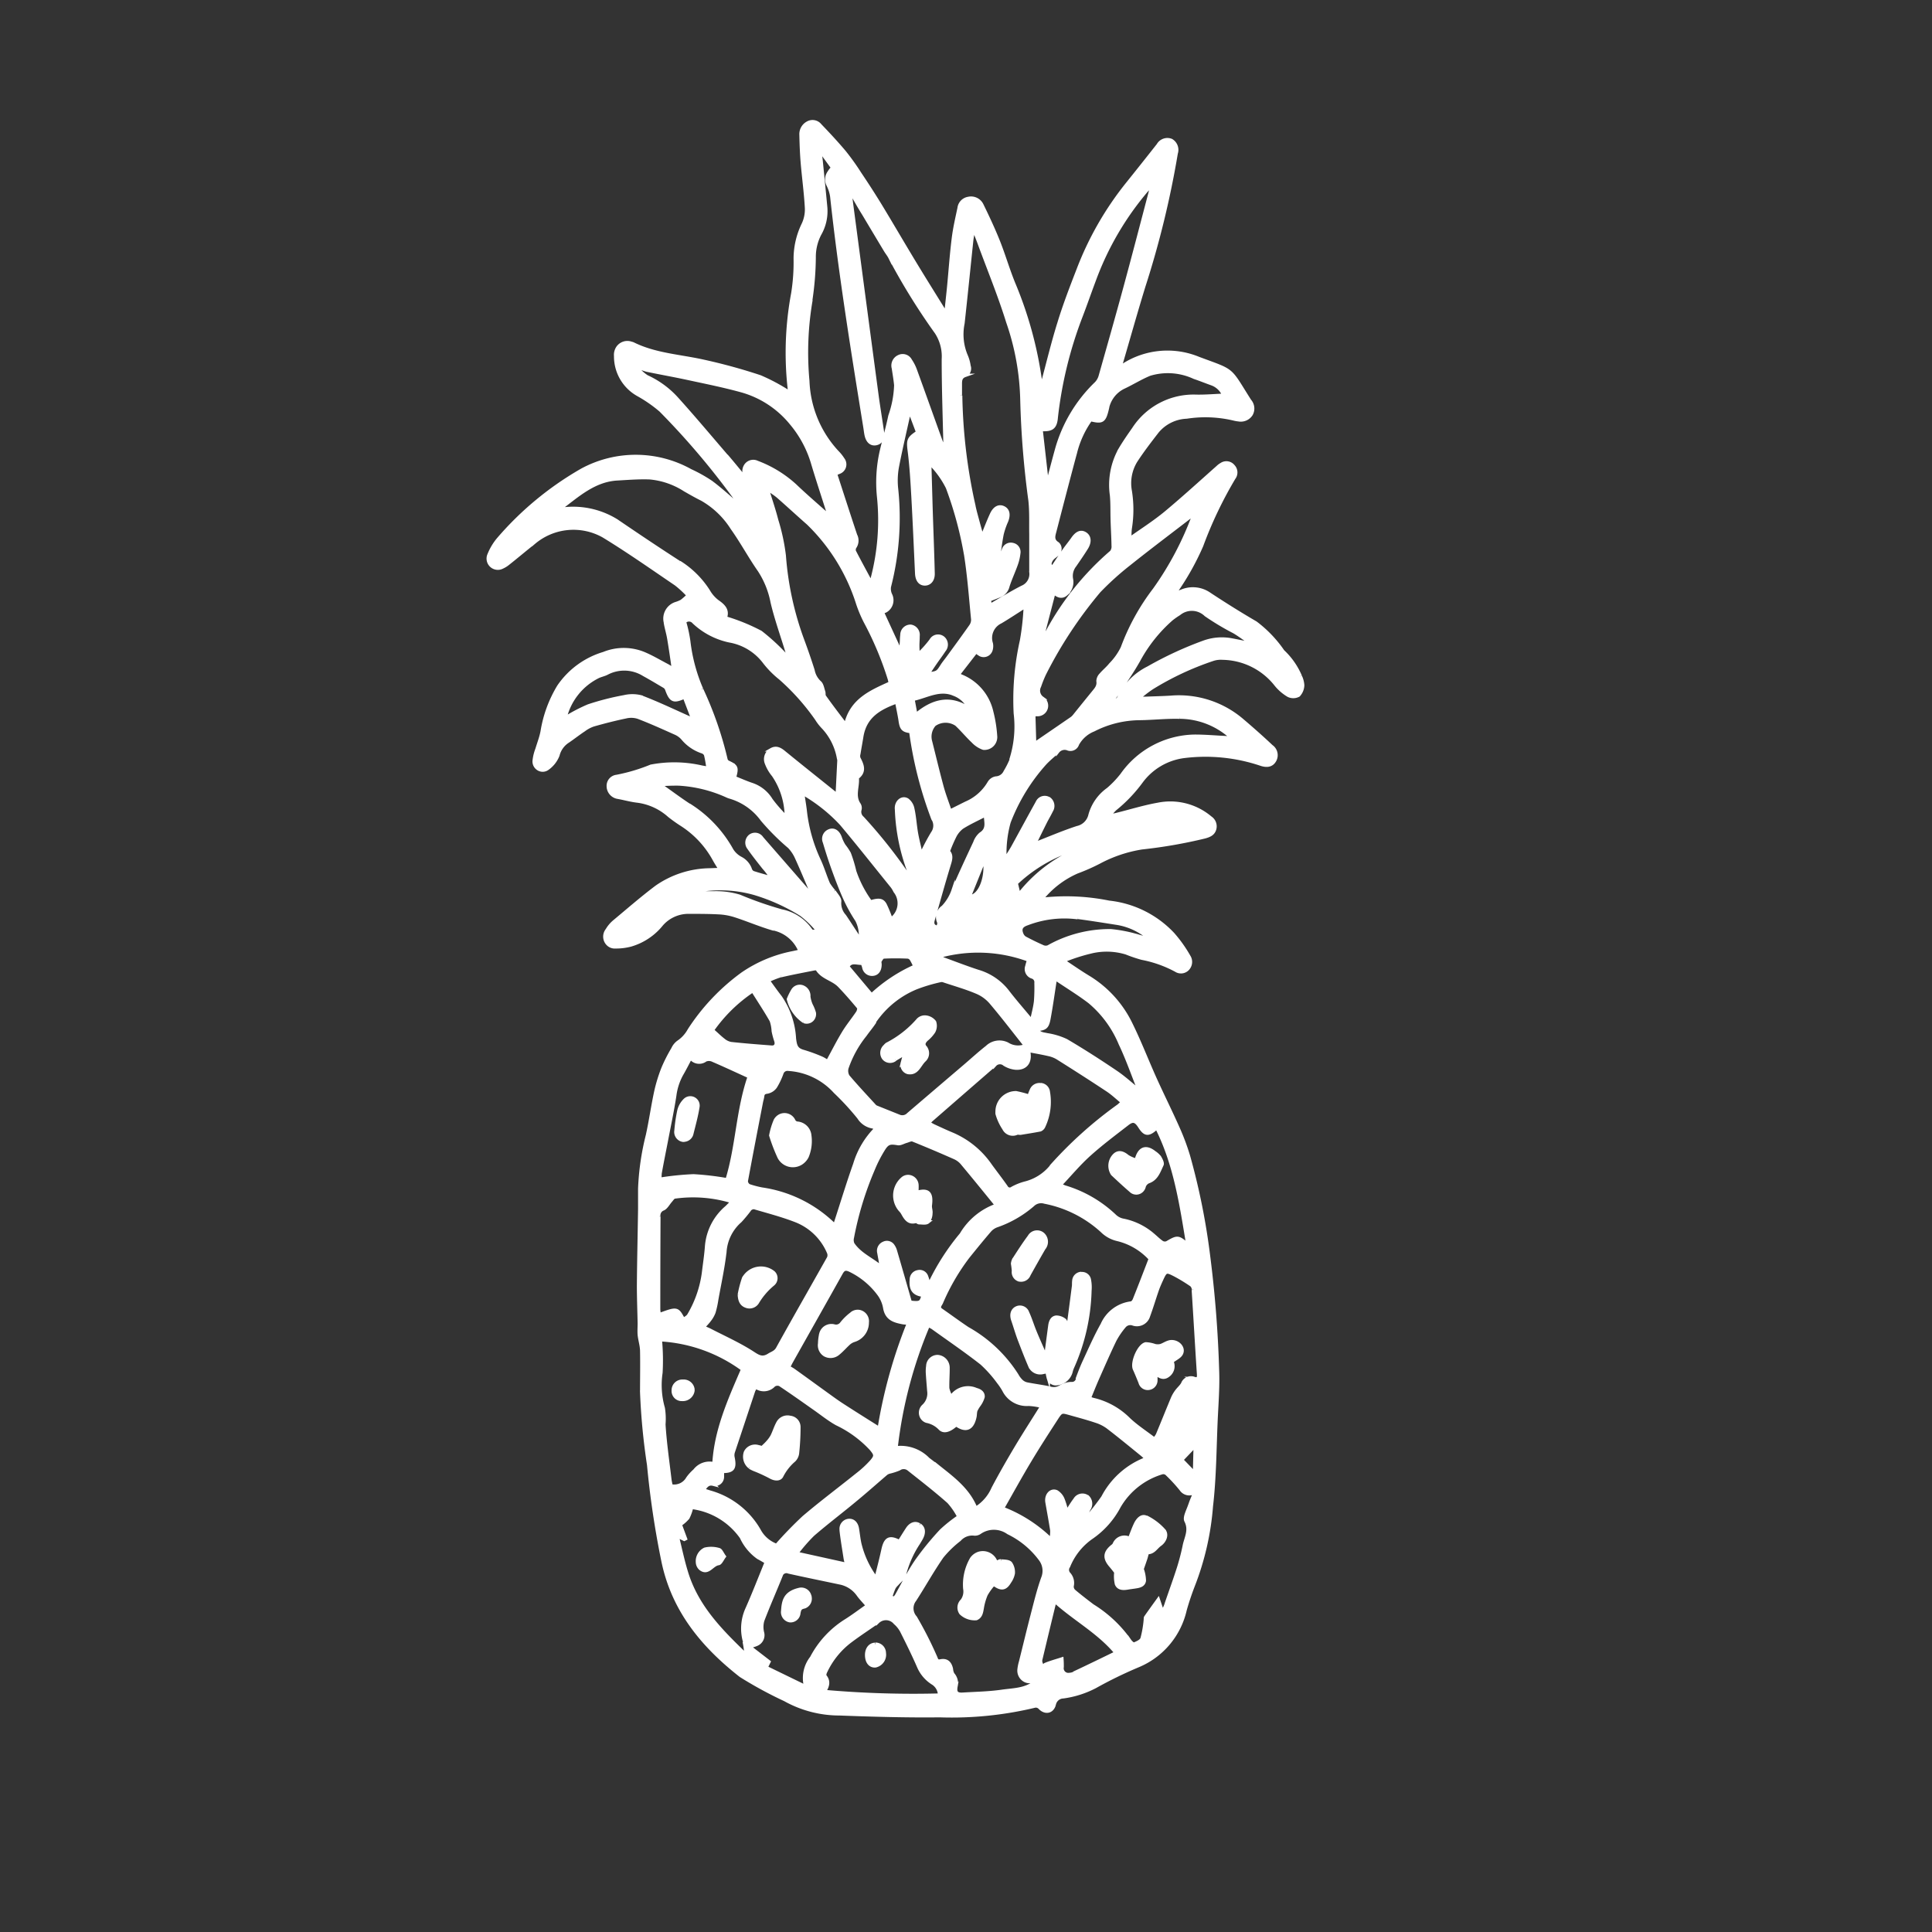 <svg id="Layer_1" data-name="Layer 1" xmlns="http://www.w3.org/2000/svg" viewBox="0 0 568.04 568.04"><rect x="0" y="0" width="568.04" height="568.04" fill="#333333" stroke="none"/><defs><style>.cls-1{fill:#fff;stroke:#fff;stroke-miterlimit:10;}</style></defs><g id="Group_33" data-name="Group 33"><g id="Group_32" data-name="Group 32"><path id="Path_77" data-name="Path 77" class="cls-1" d="M382.29,198.79a21.62,21.62,0,0,0-5.11-7.29,35.59,35.59,0,0,0-8-8.36c-4.58-2.66-9.08-5.49-13.52-8.41a8.54,8.54,0,0,0-8.22-.92c-.54.21-1.09.39-2.06.72.57-.88.84-1.34,1.15-1.77a77.29,77.29,0,0,0,6.76-12.34,119.75,119.75,0,0,1,9.49-19.89,2.67,2.67,0,0,0-.19-3.46,2.58,2.58,0,0,0-3.43-.54,5.66,5.66,0,0,0-1.15.86c-5,4.44-10,9-15.16,13.31-3.25,2.7-6.84,5-10.68,7.7,0-1,0-2.05.13-3.06a34.65,34.65,0,0,0,0-11,12.49,12.49,0,0,1,1.63-8.8c1.95-3,4.16-5.87,6.37-8.72a11.82,11.82,0,0,1,8.6-4.21,36.07,36.07,0,0,1,14,.59,8.54,8.54,0,0,0,1.23.21,3.61,3.61,0,0,0,3.72-1.59,3.46,3.46,0,0,0-.43-4c-6.22-9.81-4.38-8.47-15-12.42a24,24,0,0,0-22.18,2,3.55,3.55,0,0,1-.78.25c.12-.52.18-.84.27-1.15,2.18-7.46,4.28-14.94,6.56-22.36a275.57,275.57,0,0,0,9.52-39.08,3.2,3.2,0,0,0-1.44-3.77,3.09,3.09,0,0,0-3.83,1.35q-4.53,5.76-9.13,11.49A93.69,93.69,0,0,0,317,79.32c-2,5.16-4,10.34-5.61,15.62-1.77,5.64-3.15,11.4-4.69,17.11-.2.75-.33,1.51-.52,2.27a114.51,114.51,0,0,0-7.94-30.44c-1.75-4.16-3-8.56-4.66-12.76-1.47-3.69-3.16-7.29-4.9-10.86a3.53,3.53,0,0,0-4-1.9A3.23,3.23,0,0,0,282,61.18c-.62,2.92-1.3,5.84-1.67,8.8-.6,4.75-.92,9.53-1.38,14.29-.24,2.45-.52,4.9-.8,7.55-.35-.29-.5-.36-.57-.48-2.93-4.73-5.89-9.45-8.77-14.21-3.39-5.6-6.67-11.25-10.06-16.83-1.93-3.15-3.93-6.24-6-9.32a70.89,70.89,0,0,0-4.47-6.25c-2.29-2.72-4.71-5.32-7.16-7.87a2.84,2.84,0,0,0-3.6-.72,3.71,3.71,0,0,0-2,3.49c.06,2.71.16,5.43.38,8.13.38,4.48,1,9,1.24,13.44a10.25,10.25,0,0,1-1,4.82,23.23,23.23,0,0,0-2.32,10,57.34,57.34,0,0,1-.71,10.22,95,95,0,0,0-1,28.26,4.7,4.7,0,0,1,0,.92,56.68,56.68,0,0,0-8.62-4.62,164.48,164.48,0,0,0-16.61-4.56c-7-1.57-14.21-1.89-20.78-5.15a2.32,2.32,0,0,0-.45-.13,3.41,3.41,0,0,0-4.42,2.08,3.68,3.68,0,0,0-.21,1.64A12.85,12.85,0,0,0,187.57,116a40.21,40.21,0,0,1,6.71,4.66,223.69,223.69,0,0,1,23.47,28,2.61,2.61,0,0,1,.27.67,7.67,7.67,0,0,1-1.31-1.17c-2.52-2.16-5-4.42-7.62-6.37a43.28,43.28,0,0,0-6.05-3.39,33.15,33.15,0,0,0-31.95-.17,93.72,93.72,0,0,0-24.66,20.41,17.15,17.15,0,0,0-2.62,4.42,2.82,2.82,0,0,0,3.91,3.65,7.48,7.48,0,0,0,1.62-1c2.54-2,5-4.1,7.58-6.13a18,18,0,0,1,20.51-2c7.28,4.44,14.28,9.37,21.34,14.16a31.31,31.31,0,0,1,3.59,3.32,20.48,20.48,0,0,1-1.92,1.7,8.64,8.64,0,0,1-1.6.68,4.63,4.63,0,0,0-3.18,5.6.75.75,0,0,0,0,.16c.27,1.55.75,3.06,1,4.6.49,2.89.9,5.79,1.36,9-.82-.5-1.34-.85-1.87-1.13-2.28-1.19-4.49-2.52-6.86-3.51a15.6,15.6,0,0,0-11.78,0,24.46,24.46,0,0,0-13.24,9.68,36.8,36.8,0,0,0-4.85,13.2c-.34,1.79-1,3.48-1.54,5.26a13.42,13.42,0,0,0-.82,3.43,2.55,2.55,0,0,0,2.4,2.69,2.46,2.46,0,0,0,1.37-.37,8.57,8.57,0,0,0,3.2-4,6.87,6.87,0,0,1,3-4.14c1.58-1.08,3.09-2.27,4.69-3.33a10,10,0,0,1,2.79-1.47c3.13-.89,6.29-1.7,9.47-2.36a6.77,6.77,0,0,1,3.68.13c3.72,1.42,7.34,3.07,11,4.7a6.12,6.12,0,0,1,2,1.45,12.67,12.67,0,0,0,5.8,4,1.67,1.67,0,0,1,1,.86c.32,1.22.49,2.5.71,3.72a2.53,2.53,0,0,1-.54.17l-1.23-.21a36.21,36.21,0,0,0-15-.28,53.17,53.17,0,0,1-10.07,3,2.77,2.77,0,0,0-2.47,3s0,.08,0,.12a3.34,3.34,0,0,0,2.86,3c1.93.35,3.83.9,5.76,1.11a17.35,17.35,0,0,1,9.29,4.3,44.6,44.6,0,0,0,3.75,2.66,28.35,28.35,0,0,1,9.46,10.17c.52.95,1.11,1.87,1.81,3l-3,.12a28,28,0,0,0-15.71,5c-4.32,3.24-8.45,6.85-12.62,10.32a9.58,9.58,0,0,0-1.94,2.35,3.1,3.1,0,0,0,.37,4.26,2.83,2.83,0,0,0,2.1.68,16.65,16.65,0,0,0,4.49-.56,18.1,18.1,0,0,0,9-6,10.45,10.45,0,0,1,8.13-3.63c2.87,0,5.75,0,8.62.15a18.7,18.7,0,0,1,4.74.82c3.67,1.18,7.24,2.71,10.93,3.82a10.85,10.85,0,0,1,8.34,6.65.13.13,0,0,1-.07.06c-.77.17-1.54.35-2.31.5a39.38,39.38,0,0,0-14.51,6.11,62.09,62.09,0,0,0-15.7,16.56,10,10,0,0,1-3.18,3.51,5,5,0,0,0-1.62,2,45.82,45.82,0,0,0-2.87,5.63,45,45,0,0,0-2.14,6.92c-.92,4.25-1.52,8.57-2.45,12.81a76.36,76.36,0,0,0-2.29,15.77c0,2,0,4,0,6-.11,7.5-.29,15-.35,22.5,0,3.7.15,7.39.22,11.08,0,1.15-.09,2.27,0,3.39.16,1.55.67,3.08.71,4.63.08,4.07,0,8.15,0,12.24a191,191,0,0,0,2.05,21.38,262,262,0,0,0,4.26,28.47c3.06,14.51,11.87,24.89,22.79,33.45a118.15,118.15,0,0,0,13,7.07,32.91,32.91,0,0,0,16.08,4.18c9.82.37,19.64.65,29.45.54a104.6,104.6,0,0,0,28-2.84,1.66,1.66,0,0,1,1.39.46c1.55,1.68,3.65,1.35,4.26-.89a2.77,2.77,0,0,1,2.65-2.28,28.5,28.5,0,0,0,9.41-3,126.08,126.08,0,0,1,12.81-6.23,23.32,23.32,0,0,0,13.59-16.28c.68-2.41,1.47-4.77,2.37-7.1a81.4,81.4,0,0,0,5.36-23.42c1-8.56,1-17.25,1.4-25.89.23-4.72.59-9.46.4-14.16a344.77,344.77,0,0,0-2.77-34.58,198.38,198.38,0,0,0-5.76-28.31,66.86,66.86,0,0,0-3.05-8.18c-2.16-4.88-4.54-9.62-6.73-14.47-2.41-5.34-4.51-10.83-7.09-16.07a32.65,32.65,0,0,0-12.57-13.89c-2.37-1.44-4.63-3-7.34-4.81a53.06,53.06,0,0,1,7.83-2.56,19.64,19.64,0,0,1,10.67.23,42.2,42.2,0,0,0,4.6,1.56,34.66,34.66,0,0,1,10,3.55,2.71,2.71,0,0,0,3.81-.88,2.94,2.94,0,0,0,0-3.15,39.13,39.13,0,0,0-4.71-6.62,30.15,30.15,0,0,0-18.78-9.33,63.4,63.4,0,0,0-18.39-1,13.29,13.29,0,0,1-1.41.05,27.48,27.48,0,0,1,10.44-8,57,57,0,0,0,6.51-2.88,39.92,39.92,0,0,1,12.51-4.2A142.74,142.74,0,0,0,354.37,246c1.3-.39,2.4-.86,2.77-2.31a3,3,0,0,0-1.27-3.24,18.22,18.22,0,0,0-15.45-3.94c-4.12.73-8.15,2-12.23,3l-1.55.35-.2-.38a11.07,11.07,0,0,1,1.42-1.63,43.08,43.08,0,0,0,7.65-8,18.57,18.57,0,0,1,12.41-7.43,51.09,51.09,0,0,1,22.73,2.23c1.94.67,3.28.33,4.07-1a3.14,3.14,0,0,0-.91-4.2c-2.77-2.61-5.62-5.13-8.52-7.6a28.59,28.59,0,0,0-21.12-6.82c-2.46.15-4.92.2-7.37.3-.5,0-1,0-1.5,0l-.16-.38a36.59,36.59,0,0,1,3.59-2.74,85.78,85.78,0,0,1,17.9-8.37,7.29,7.29,0,0,1,2.78-.34,20.39,20.39,0,0,1,15.51,7.5,13.62,13.62,0,0,0,3.89,3.45,3.3,3.3,0,0,0,3-.06,4.5,4.5,0,0,0,1.19-2.92,7,7,0,0,0-.7-2.63M310.52,123a119.65,119.65,0,0,1,7.35-30.15c1.32-3.44,2.52-6.93,3.82-10.38a86.77,86.77,0,0,1,15.5-26.57q.36-.44.75-.84c.06-.06.18-.07.52-.19a17.44,17.44,0,0,1-.27,1.74c-2.46,9.34-4.89,18.7-7.42,28-2.35,8.64-4.8,17.26-7.24,25.88a5.08,5.08,0,0,1-1.22,2.2,43,43,0,0,0-11.69,19.66c-.83,3-1.62,6.06-2.43,9.1h-.39c-.57-5-1.14-10.08-1.72-15.18,3.14.21,4.16-.55,4.45-3.3m-.59,51.32c1.06.93,2.28,1.44,3.48.4a4.56,4.56,0,0,0,1.6-4.39,5,5,0,0,1,1-4.08c1.16-1.69,2.33-3.37,3.41-5.11s.94-3.35-.33-4.17-2.49-.29-3.67,1.4c-.86,1.24-1.83,2.39-2.69,3.63-1.1,1.57-2.14,3.2-3.37,5-.22-.35-.71-.77-.69-1.17a2.84,2.84,0,0,1,.71-1.56c.48-.56,1.2-.9,1.64-1.48a2,2,0,0,0,.06-2.8l-.15-.14c-1.63-1-1.17-2.31-.82-3.64,2-7.73,4-15.46,6.08-23.17a28.38,28.38,0,0,1,4.46-9.64c3.36.81,4,.56,4.86-3.06a8.8,8.8,0,0,1,5-6.54c2.52-1.19,4.91-2.7,7.48-3.75a18.41,18.41,0,0,1,13.16.93c1.74.58,3.44,1.28,5.17,1.89a6,6,0,0,1,3.49,3.38c-2.71.11-5.39.35-8.08.3a21,21,0,0,0-18.46,9.62c-1.36,1.93-2.71,3.88-3.92,5.92a21.42,21.42,0,0,0-2.55,13.52c.23,2.36.14,4.75.21,7.13.07,2.6.24,5.19.28,7.78a2.59,2.59,0,0,1-.51,1.81,82.25,82.25,0,0,0-18.73,23.2c-.43.75-.91,1.47-1.38,2.2a2.2,2.2,0,0,1-.4.27l3.57-13.72m-3.43,31a2.72,2.72,0,0,1-.8-3.48,33.32,33.32,0,0,1,1.45-3.62,125.2,125.2,0,0,1,16.07-24.35,85.16,85.16,0,0,1,8.86-8c6.18-4.94,12.51-9.68,18.78-14.52,0,0,.1,0,.28,0a92.75,92.75,0,0,1-11.63,22.07,65.19,65.19,0,0,0-9.43,17.11,18.54,18.54,0,0,1-3.48,4.91c-.87,1.09-2,2-2.85,3a2.86,2.86,0,0,0-.83,1.86c.25,1.55-.64,2.43-1.44,3.42q-2.75,3.38-5.47,6.76a4.22,4.22,0,0,1-.79.79c-3.7,2.55-7.41,5.08-10.95,7.51l-.25-8.47a7.73,7.73,0,0,1,.81-.16,2.61,2.61,0,0,0,1.68-4.82m-24.08-89c0-1.09,0-2.18,0-3.26s0-2.14,1.42-2.64a2.21,2.21,0,0,0,1.13-2.76,11.47,11.47,0,0,0-.84-3,16.18,16.18,0,0,1-.94-9.55C284,87.07,284.81,79,285.65,71c.1-1,.31-2,.47-3l.44,0c.44,1.15.9,2.29,1.33,3.45,2.84,7.74,6,15.39,8.44,23.25a74.41,74.41,0,0,1,4.13,22.78,268.15,268.15,0,0,0,2.4,29.71c.35,3.27.19,6.6.25,9.91,0,2.87,0,5.75,0,8.63,0,.82,0,1.64,0,2.45a4.2,4.2,0,0,1-2.58,4.49c-3.15,1.6-6.15,3.48-9.43,5.36-.07-.59-.14-1.18-.21-1.67,1.16-.46,2.19-.85,3.19-1.28a3.94,3.94,0,0,0,2.25-2.73c.69-2.16,1.67-4.23,2.43-6.37a13.86,13.86,0,0,0,.77-3.31,2.21,2.21,0,0,0-1.73-2.55,2.25,2.25,0,0,0-2.77,1.55c-.4,1-.7,2-1,3l-.55-.1c.36-2.5.64-5,1.13-7.51a22.51,22.51,0,0,1,1.32-3.83c.75-1.89.47-3.3-.86-3.94s-2.62,0-3.49,1.83c-1,2.15-1.84,4.37-2.83,6.75-.34-1.25-.67-2.4-1-3.57-.52-2-1.12-3.95-1.52-6a158.83,158.83,0,0,1-3.79-32m14.86,107.16a26.66,26.66,0,0,1-1.76,3.45,3.14,3.14,0,0,1-2.73,1.85,2.87,2.87,0,0,0-2,1.41,14.51,14.51,0,0,1-6.86,6l-4.62,2.31c-.81-2.42-1.71-4.72-2.36-7.09-1.2-4.43-2.26-8.89-3.38-13.34a5.34,5.34,0,0,1,1.13-5,5.71,5.71,0,0,1,6.49-.07c1.69,1.58,3.18,3.41,4.87,5a7.69,7.69,0,0,0,3.06,2,3.27,3.27,0,0,0,3.56-2.94,2.82,2.82,0,0,0,0-.65,39,39,0,0,0-1.14-7.13,14.87,14.87,0,0,0-9.14-10.56,3.1,3.1,0,0,1-.61-.47l5.16-6.64a11.64,11.64,0,0,0,1.24.88,2.23,2.23,0,0,0,3-1,2.82,2.82,0,0,0,.19-.51,3.92,3.92,0,0,0,.05-1.77,5.22,5.22,0,0,1,2.75-6.35c2.35-1.4,4.63-2.92,7.26-4.58a76.09,76.09,0,0,1-1.11,10.1,79.21,79.21,0,0,0-1.82,21.38,32,32,0,0,1-1.31,13.68m6.2,63.8a1.6,1.6,0,0,1,1.19,1.79,53.21,53.21,0,0,1-.12,5.36c-.22,1.92-.75,3.78-1.16,5.76-2.46-3-4.91-5.75-7.16-8.7a17,17,0,0,0-8.63-5.82c-3.43-1.12-6.79-2.42-10.18-3.66a2.13,2.13,0,0,1-1-.85,42.66,42.66,0,0,1,26.08,1.16c-.22.78-.4,1.29-.51,1.81a2.44,2.44,0,0,0,1.38,3.11l.11,0M319.59,440a2.52,2.52,0,0,0-3.54.91l0,0c-.84,1.08-1.54,2.3-2.42,3.64a23.29,23.29,0,0,0-1.08-3.66,4.57,4.57,0,0,0-1.9-2.29c-1.68-.7-3.16,1-2.81,3.08.48,2.78,1,5.54,1.43,8.32a13.23,13.23,0,0,1-.24,2.66,41.6,41.6,0,0,0-14.29-9.17c2.65-4.66,5.21-9.32,7.94-13.87,2.52-4.22,5.19-8.34,7.85-12.45,1.5-2.31,1.56-2.28,4.05-1.58s5.05,1.38,7.53,2.21a12.14,12.14,0,0,1,3.5,1.72c3.39,2.59,6.69,5.31,10,8,.45.36.86.76,1.34,1.2-.16.21-.19.28-.23.29a23.89,23.89,0,0,0-12.45,11.21,74.28,74.28,0,0,1-4.91,6.23l-.45-.34c.41-.78.83-1.56,1.22-2.38a2.79,2.79,0,0,0-.54-3.8m-49.28,8.42c-1.2-.78-2.58-.31-3.57,1.25-.79,1.21-1.55,2.44-2.31,3.65-2.93-1.53-4.08-.89-4.8,2.39-.59,2.74-1.31,5.46-2.05,8.42a27.64,27.64,0,0,1-4.81-10.24c-.31-1.43-.45-2.89-.69-4.34-.27-1.65-1.26-2.57-2.6-2.43a2.45,2.45,0,0,0-2.15,2.67l0,.25c.3,2.8.8,5.58,1.22,8.37.08.46.23.91.42,1.63l-14.76-3.26a50.86,50.86,0,0,1,4.77-5.49c4.23-3.66,8.68-7,13-10.62,2.91-2.41,5.72-4.92,8.59-7.37a2.86,2.86,0,0,1,1-.45,18,18,0,0,0,2.78-.9,2.34,2.34,0,0,1,2.79.06c4,3.17,8,6.27,11.78,9.62a20.62,20.62,0,0,1,3,4.37,43.18,43.18,0,0,0-5.16,4.1,84.7,84.7,0,0,0-7.3,8.94c-2.12,3.09-3.83,6.51-5.67,9.82-.55,1-1.06,1.5-1.89.55.34-.93.6-1.8,1-2.61a5.49,5.49,0,0,1,.85-1c.76-.91,2-1.75,2.17-2.78a30.21,30.21,0,0,1,4.14-9.29c.27-.47.57-.92.82-1.39.9-1.66.72-3.11-.48-3.89m-58-15.76c3.1,0,3.76-.92,3.11-4.08a3.21,3.21,0,0,1,.06-1.6q3-9,6-18.06a6.19,6.19,0,0,1,.65-1.08,4,4,0,0,0,5.31-.54,1.86,1.86,0,0,1,1.78-.18c3.41,2.26,6.76,4.64,10.11,7,2.2,1.53,4.29,3.24,6.61,4.53A33.1,33.1,0,0,1,256.12,426c1.37,1.66,1.51,2.08.07,3.74a31.15,31.15,0,0,1-4.1,3.78c-5.27,4.24-10.69,8.28-15.84,12.67q-4.16,3.9-7.94,8.2a9.46,9.46,0,0,1-5.13-4.46,24.17,24.17,0,0,0-14.55-11.25c-.58-.2-1.16-.37-1.88-.59.84-1.11,1.39-2.12,3-1.7a2.2,2.2,0,0,0,2.6-1.73,2.75,2.75,0,0,0,.05-.57c0-.48,0-1,0-1.44m32.78-170.61a16.9,16.9,0,0,1-1.62-2.16c-1-2.32-1.71-4.79-2.78-7.06a46.19,46.19,0,0,1-4.06-14.62c-.19-1.56-.46-3.1-.74-5a48.27,48.27,0,0,1,11.36,9c5.1,6.07,10,12.29,15,18.46a9.12,9.12,0,0,1,.82,1.38,5.71,5.71,0,0,1-.66,7.81,4.17,4.17,0,0,1-.53.41,38.63,38.63,0,0,0-1.72-4.23c-.78-1.47-1.86-1.61-4.29-.84a33.64,33.64,0,0,1-4.68-9,41.07,41.07,0,0,0-1.59-5.27,17.59,17.59,0,0,0-1.57-2.33,11.4,11.4,0,0,1-1.06-2.23c-.6-1.8-1.9-2.68-3.29-2.05a2.49,2.49,0,0,0-1.42,3.14.61.61,0,0,0,.05.12c.81,2.74,1.68,5.46,2.65,8.14,1.05,2.88,2.13,5.76,3.4,8.55a46.44,46.44,0,0,0,3.49,6.29,9.74,9.74,0,0,1,1,5.65c-.5-.67-.78-1-1-1.38-1.21-1.83-2.39-3.67-3.62-5.49a5.54,5.54,0,0,1-1.46-4.22c.14-.92-1-2.08-1.63-3.07m29.26-21a3.74,3.74,0,0,1-.3,3.89,63.29,63.29,0,0,0-3.09,5.81h-.4c-.45-2.07-1-4.13-1.34-6.23s-.5-4.53-1-6.75a4.23,4.23,0,0,0-1.57-2.56c-1.61-1-3.45.64-3.19,2.8a57.61,57.61,0,0,0,4.36,20,2.86,2.86,0,0,1,.16.64c-.17,0-.3,0-.33-.09a149.75,149.75,0,0,0-14.21-18.06,2.32,2.32,0,0,1-.76-2.43,2,2,0,0,0-.23-1.55c-1.71-2.47-.33-5.16-.54-7.72a.24.24,0,0,1,0-.16c2.32-1.74,1.51-3.69.45-5.71a2.2,2.2,0,0,1,0-1.27c.27-1.72.6-3.43.87-5.14,1-5.93,5.17-8.31,10.28-10.15.34,1.84.72,3.56,1,5.32.34,2.57.83,3.12,3.14,3.4A115.33,115.33,0,0,0,274.41,241m-6-35.39c4.1-.85,7.9-3.41,12.28-1.42A7.84,7.84,0,0,1,285,208.4c-5.63-3.74-10.72-2.45-15.73,1.78-.26-1.45-.53-2.89-.84-4.51m10.35,44.7a42.52,42.52,0,0,1,1.85-4.34,7.54,7.54,0,0,1,2.23-2.77c2.13-1.35,4.43-2.38,6.88-3.66.06,2.13.91,4.13-1.4,5.59a5.85,5.85,0,0,0-1.7,2.5c-2.17,4.65-4.35,9.3-6.37,14a13.37,13.37,0,0,1-3,5,3.58,3.58,0,0,0-1.25,4.47c.17.37-.15,1-.24,1.49-1.48-.18-1.78-1-1.43-2.2,1.53-5.32,3-10.65,4.61-15.93.48-1.58,1-3-.15-4.2M285,263.6l4.44-11c.93,5.32-1.43,11.15-4.44,11m-36.2-51-.52.07c-2-2.63-4-5.24-5.89-7.91-.24-.34-.08-1-.24-1.41-.33-1-.5-2.19-1.18-2.73a6.47,6.47,0,0,1-1.94-3.54q-1.35-4.24-2.89-8.42a90.93,90.93,0,0,1-5.56-25.28,58.93,58.93,0,0,0-2.24-10.45c-.74-2.92-1.72-5.76-2.6-8.64l.36-.26c.92.67,1.88,1.26,2.74,2,2.95,2.58,5.82,5.25,8.77,7.83a56.63,56.63,0,0,1,14.6,23.65,38.32,38.32,0,0,0,2.18,5.2,95.86,95.86,0,0,1,7.07,16.8c.13.38.19.82.31,1.32-5.51,2.51-11.17,4.82-13,11.77m4.8,70.59c.13.38.28.75.4,1.16a2.44,2.44,0,0,0,2.76,2.07c1.28-.17,2-1.23,2-2.87,0-.32-.14-.73,0-1,.27-.47.7-1.18,1.07-1.19,2.4-.12,4.8-.11,7.2,0a1.58,1.58,0,0,1,1,.74,18.65,18.65,0,0,1,1,2,46.25,46.25,0,0,0-12.74,8.44l-7-8.34c.94-1.86,2.67-.9,4.25-1m3.63,17.12a27.43,27.43,0,0,1,12.25-9.92,48.08,48.08,0,0,1,7.21-2.14,1.7,1.7,0,0,1,.92.11c3.22,1.08,6.5,2,9.64,3.33a11.22,11.22,0,0,1,4.16,3c3.47,4.09,6.73,8.37,10.21,12.75a5.85,5.85,0,0,1-5.33-.48,5.25,5.25,0,0,0-6,.92c-2.22,1.74-4.31,3.66-6.46,5.5q-8.34,7.11-16.67,14.24a2.43,2.43,0,0,1-2.73.57l-6.7-2.69A1.79,1.79,0,0,1,257,325c-2.59-2.83-5.21-5.62-7.68-8.54A3.17,3.17,0,0,1,249,314a32,32,0,0,1,5.38-9.73c.92-1.32,2-2.55,2.86-3.91m14.17,80.45c-.56,2.25-.86,2.41-3.79,2.07-1.45-5.05-2.89-10.07-4.36-15.08a4.79,4.79,0,0,0-.67-1.45,2.13,2.13,0,0,0-2.78-.8,2.39,2.39,0,0,0-1.39,2.82c.22,1.37.54,2.72.65,4.18-2.77-2.36-6.23-3.7-8.33-6.82a2.89,2.89,0,0,1-.14-1.86A95.68,95.68,0,0,1,256.64,344a39.62,39.62,0,0,1,3-5.94c1.29-2.12,2-2.22,4.36-1.83.77.12,1.63-.45,2.45-.67.64-.18,1.41-.61,1.93-.41q6.18,2.49,12.29,5.2a6.1,6.1,0,0,1,2.15,1.58c3.34,4,6.6,8,10.2,12.45a19.65,19.65,0,0,0-10.38,8.54,68.24,68.24,0,0,0-9.1,14.1,3,3,0,0,1-.46.56,17.9,17.9,0,0,0-.67-2.27,2.14,2.14,0,0,0-2.55-1.38,2.29,2.29,0,0,0-1.9,2.28c-.28,2.93.74,4.27,3.45,4.6M267.14,389a144.74,144.74,0,0,0-8.6,30.83,4.5,4.5,0,0,1-.7-.25c-3.29-2.07-6.58-4.13-9.84-6.24-1.58-1-3.11-2.12-4.65-3.23-3.33-2.4-6.64-4.82-10-7.22-.46-.33-1-.59-1.52-.93.35-.69.64-1.26.95-1.82,4.84-8.61,9.71-17.22,14.52-25.83.68-1.22,1.28-1.45,2.58-.86a23,23,0,0,1,8.49,7,9.54,9.54,0,0,1,1.77,4.1c.55,3.22,2.82,3.85,5.3,4.32.46.09.93.08,1.67.14M252.53,328.6a5.93,5.93,0,0,0,4,2.7,4.29,4.29,0,0,1,1.08.46,24.91,24.91,0,0,0-6.27,10.5c-2,5.63-3.72,11.33-5.57,17-.09.29-.2.58-.3.86-.13,0-.2,0-.23,0a38.07,38.07,0,0,0-21.23-10.5,28.84,28.84,0,0,1-3.79-1,1.64,1.64,0,0,1-.81-1.36c1.44-7.8,2.95-15.57,4.46-23.36.11-.53.28-1,.35-1.59.11-.9.5-1.12,1.43-1.25A3.81,3.81,0,0,0,228,319.5a21.21,21.21,0,0,0,1.87-3.94,1.73,1.73,0,0,1,1.94-1.18A20.18,20.18,0,0,1,245.54,321a77.74,77.74,0,0,1,7,7.61m-32.19,27.05a1.77,1.77,0,0,1,1.36-.63c4.15,1.22,8.36,2.31,12.39,3.89a17.3,17.3,0,0,1,9.53,9.35,2,2,0,0,1,0,1.57c-5,8.89-10.08,17.74-15,26.64-.63,1.13-1.6,1.34-2.52,1.92-2.11,1.36-3.33.34-5.14-.82-3.89-2.46-8.11-4.35-12.22-6.47-.5-.26-1-.46-2-.87.76-.86,1.35-1.43,1.83-2.1a8.7,8.7,0,0,0,1.32-2.29,28.45,28.45,0,0,0,.82-3.77c.84-4.7,1.88-9.37,2.41-14.11a13.22,13.22,0,0,1,4.52-9q1.46-1.59,2.76-3.33m54.12,74.64c-.54-.44-1.09-.84-1.64-1.26a11.26,11.26,0,0,0-9.44-3.34,130,130,0,0,1,9.47-36,11.31,11.31,0,0,1,1.25.64c4.84,3.48,9.77,6.83,14.46,10.51a36.7,36.7,0,0,1,4.94,5.54,18,18,0,0,1,1.61,2.4,7.49,7.49,0,0,0,7.27,4.11,18.69,18.69,0,0,1,3.87.61c-2.56,4.1-5,7.88-7.34,11.77-2.43,4.07-4.8,8.19-7,12.37a12.88,12.88,0,0,1-4.9,5.74c-.13-.07-.27-.1-.3-.17-2.51-5.91-7.59-9.2-12.21-13m42.25-24.74A1.65,1.65,0,0,1,315,406.8a6.36,6.36,0,0,0-3.11.89,3.71,3.71,0,0,1-3.23.44c-2.24-.48-4.52-.76-6.77-1.21a3.52,3.52,0,0,1-1.59-.85,7.37,7.37,0,0,1-1.32-1.76,40.7,40.7,0,0,0-14.51-13.71c-2.63-1.76-5.17-3.64-7.76-5.44-1.06-.73-.23-1.52.05-2.12a63.2,63.2,0,0,1,7.86-13.54c2.09-2.59,4.18-5.17,6.35-7.69A5,5,0,0,1,293,360.4a32.42,32.42,0,0,0,10.66-6.13,3.5,3.5,0,0,1,3.47-.85A34.84,34.84,0,0,1,324,361.89a9.44,9.44,0,0,0,4.6,2.53,19.07,19.07,0,0,1,9.61,5.7c-1.62,4.2-3.12,8.13-4.68,12-.16.42-.61,1-1,1a10.69,10.69,0,0,0-8.45,6.32c-1.93,3.43-3.52,7.06-5.18,10.65-.83,1.76-1.52,3.59-2.2,5.42M309.07,343a14.41,14.41,0,0,1-7.81,4.9,17.05,17.05,0,0,0-3.63,1.47,1.16,1.16,0,0,1-1.69-.22,1.48,1.48,0,0,1-.13-.21c-1.5-2.14-3.11-4.2-4.64-6.31a26,26,0,0,0-11.29-9.2c-1.79-.74-3.54-1.57-5.31-2.38-.5-.23-1-.55-1.55-.9.41-.43.64-.71.91-.94q8.49-7.4,17-14.79c.52-.46,1.07-.87,1.58-1.34a2,2,0,0,1,2.8-.17,7.55,7.55,0,0,0,3.34,1.13c2.89.17,4.37-1.74,3.81-4.7l-.09-.49c2,.38,4,.72,5.93,1.17a8.45,8.45,0,0,1,2.6,1c5,3.14,9.95,6.31,14.86,9.56,1.48,1,2.78,2.25,4.3,3.5-.51.44-.8.71-1.11,1A120.47,120.47,0,0,0,309,343M290.67,272a35.1,35.1,0,0,1,7.75-8.19l.34.27L290.67,272m-6.75-109c1,6.31,1.46,12.72,2.09,19.09a3.19,3.19,0,0,1-.56,1.94c-2.23,3.17-4.52,6.3-6.8,9.42-.54.74-1.14,1.44-1.63,2.21-1.36,2.13-1.34,2.14-4.24,2.52.82-1.21,1.49-2.24,2.19-3.25.85-1.25,1.78-2.44,2.59-3.71a2.56,2.56,0,0,0-.13-3.53,2.35,2.35,0,0,0-3.4.16,2.91,2.91,0,0,0-.32.46,32.4,32.4,0,0,1-3.8,4.21c0-.91-.08-1.83-.08-2.75s.1-1.85.09-2.77a2.56,2.56,0,0,0-2.17-2.87h0a2.53,2.53,0,0,0-2.56,2.48v.06c-.11.81-.1,1.63-.16,2.44s-.12,1.58-.2,2.66L259.41,180c.28-.11.65-.23,1-.4a3.62,3.62,0,0,0,1.47-4.62,4.1,4.1,0,0,1-.4-2.49,81.41,81.41,0,0,0,2.07-29.12,22.39,22.39,0,0,1,.28-6.17c1-5.16,2.21-10.27,3.34-15.41l.65,0,2,5.3c-2.83,1.85-2.85,2.41-2.43,5.72.55,4.36.8,8.77,1.05,13.15.42,7.54.74,15.09,1.09,22.63.09,1.91.92,3.05,2.33,3.09s2.54-1.09,2.48-3.1c-.15-6.3-.41-12.61-.61-18.9l-.39-13.55a27,27,0,0,1,5.25,7.24A110,110,0,0,1,283.91,163M238.37,88.19a88.58,88.58,0,0,0,1-12.49A14.5,14.5,0,0,1,241,68.83a13.48,13.48,0,0,0,1.73-8.15c-.42-4.48-.88-9-1.32-13.44-.08-.73-.18-1.46-.27-2.19l.42-.22,3.25,4.47c-.4.5-.76.88-1,1.32a3.55,3.55,0,0,0-.37,3.68,11.17,11.17,0,0,1,1.12,3.45c2.46,22.73,6.11,45.26,9.75,67.81.12.69.19,1.4.32,2.09.37,2.07,1.48,3.09,3,2.76s2.08-1.62,1.78-3.63c-.48-3.22-1-6.43-1.46-9.65q-3.8-28.39-7.55-56.8c-.14-1.06-.27-2.14-.41-3.21l.47-.45a8.24,8.24,0,0,0,.4,1c1,1.77,2,3.52,3.1,5.27q3.16,5.31,6.35,10.61c.44.75,1,1.4,1.38,2.17a189.63,189.63,0,0,0,13.61,22,12.88,12.88,0,0,1,2.07,7.9c0,8.36.3,16.71.49,25.07a2.16,2.16,0,0,1-.19,1.09,20.72,20.72,0,0,1-1-2c-2.54-7-5.05-14.09-7.61-21.11a12.8,12.8,0,0,0-1.4-2.7,2.54,2.54,0,0,0-3.42-1.1,2.87,2.87,0,0,0-1.56,3.39c.25,1.68.54,3.35.7,5a29.9,29.9,0,0,1-1.71,9c-.73,3.47-1.69,6.85-2.5,10.29a41.38,41.38,0,0,0-.84,13.45,67.45,67.45,0,0,1-1.9,24.25c-.08.31-.17.62-.31,1.1-1.72-3.19-3.36-6.19-4.93-9.23a1.51,1.51,0,0,1,.14-1.26,3.41,3.41,0,0,0,.21-3.5c-2-6-3.93-12-5.9-18.05l1-.43a2.45,2.45,0,0,0,1.62-3,2.42,2.42,0,0,0-.42-.85,12.45,12.45,0,0,0-1.7-2.12,32.44,32.44,0,0,1-8.64-20.88,91,91,0,0,1,.94-23.88m-24.87,45.89c-4.85-5.64-9.64-11.36-14.62-16.87a26.84,26.84,0,0,0-8.78-6.41,12.12,12.12,0,0,1-2.6-2.3l.3-.48a15.85,15.85,0,0,0,2.27.83c4,.83,8,1.54,12,2.4,5.31,1.15,10.65,2.21,15.89,3.66a28.81,28.81,0,0,1,14.57,9.54,32.59,32.59,0,0,1,6.39,11.93c1.39,4.66,2.93,9.28,4.39,13.91.11.35.18.71.38,1.51-3.57-3.19-6.87-6-10-9a34.46,34.46,0,0,0-11.11-6.8,2.66,2.66,0,0,0-3.61,1.3,2.84,2.84,0,0,0-.27,1.47c0,.38,0,.73,0,1.49-1.88-2.26-3.51-4.28-5.19-6.23M199.7,165.38c-6.2-4-12.32-8.1-18.42-12.26a24.28,24.28,0,0,0-15-3.54,5.61,5.61,0,0,1-1.53-.09c5.16-3.88,10-8.36,16.81-8.71,3.17-.18,6.36-.44,9.52-.31a22.86,22.86,0,0,1,10.3,3.57c1.64.94,3.28,1.88,5,2.73a25.4,25.4,0,0,1,8.89,8.51c2.85,4,5.19,8.38,8,12.4a26.09,26.09,0,0,1,3.78,9.4c1.21,5.1,3,10,4.49,15,.15.5.34,1,.64,1.89a61.8,61.8,0,0,0-8.52-8.06,57.08,57.08,0,0,0-10.42-4.24c.84-2.26-.47-3.57-2.29-4.82a10.39,10.39,0,0,1-2.69-3.09,27.07,27.07,0,0,0-8.51-8.43m-10.84,39.69a10.48,10.48,0,0,0-5.39-.15A76.86,76.86,0,0,0,173,207.56a48.94,48.94,0,0,0-6.88,3.6A18.35,18.35,0,0,1,176,198.85c.82-.35,1.72-.53,2.51-.95a10.91,10.91,0,0,1,10.82.44c2,1.09,4,2.3,6,3.48a1.64,1.64,0,0,1,.68.81c1.23,3.41,2,3.77,5.22,2.31l2.54,6.64c-5.12-2.27-9.94-4.6-14.9-6.51m17.39-2.45a49.89,49.89,0,0,1-3.76-14,39.13,39.13,0,0,0-1.25-5.8,1.82,1.82,0,0,1,2.65,0l.08.09a21.84,21.84,0,0,0,10.49,5.5,16.36,16.36,0,0,1,10.36,6.37,27.87,27.87,0,0,0,4.59,4.62,66.88,66.88,0,0,1,10.7,12,13.81,13.81,0,0,0,1.75,2.28,17.81,17.81,0,0,1,4.69,9.3,2.32,2.32,0,0,1,.11.64c-.16,3.13-.31,6.26-.47,9.39l-.51.41c-5.05-4.06-10.13-8.09-15.15-12.19-1.2-1-2.35-1.63-3.84-.77a3.18,3.18,0,0,0-1.32,4,12,12,0,0,0,2,3.43,21.87,21.87,0,0,1,3.8,11.55l-.48.35a40.78,40.78,0,0,1-4-4.62,10.46,10.46,0,0,0-5.69-4.52c-1.73-.58-3.4-1.34-5.08-2,.83-3,.67-3.37-1.86-4.56a1.25,1.25,0,0,1-.63-.79,105.31,105.31,0,0,0-7.15-20.6m-3.67,34.06c-2.89-1.89-5.67-4-8.64-6.06a55.79,55.79,0,0,1,5.59-.2,39.75,39.75,0,0,1,14.08,3.46,7.33,7.33,0,0,0,.72.3,17.93,17.93,0,0,1,9.71,6.72,68,68,0,0,0,8,8,11.44,11.44,0,0,1,2.11,3.15c1.53,3.36,2.94,6.77,4.4,10.18l-.36.23a1.45,1.45,0,0,1-.43-.26L224,246.44a2.38,2.38,0,0,0-3.42-.65l0,0a2.51,2.51,0,0,0-.5,3.41l.07.09c1.39,2,2.93,3.93,4.45,5.85a22.6,22.6,0,0,1,2.24,3c-1.82-.51-3.67-1-5.47-1.59a1.76,1.76,0,0,1-.82-1.08,5.8,5.8,0,0,0-2.8-3.12,6.86,6.86,0,0,1-2.59-2.4,36.45,36.45,0,0,0-12.57-13.26m27.28,31.18a106.94,106.94,0,0,1-12.43-4.34,23.66,23.66,0,0,0-7.66-1,54.94,54.94,0,0,0-5.73.19,4.42,4.42,0,0,1,0-.63,37,37,0,0,1,17.95.62,56.87,56.87,0,0,1,13.55,6.15,28.29,28.29,0,0,1,4.51,4.31l-.37.73c-.42-.1-1.06,0-1.23-.31a13.63,13.63,0,0,0-8.6-5.73m-.28,19c3.21-.75,6.45-1.36,9.68-2,.34-.06.93-.11,1,.07,1.54,2.54,4.6,2.91,6.5,4.87s3.84,4.21,5.67,6.4c.2.25,0,1.1-.26,1.49-1.38,2.06-3,4-4.24,6.09-1.61,2.66-3,5.45-4.61,8.37a12.16,12.16,0,0,0-1.67-1,47.55,47.55,0,0,0-5.27-1.94c-2.16-.58-2.53-1.47-2.82-3.86a23.73,23.73,0,0,0-4.14-12.19c-1.17-1.48-2.27-3.06-3.58-4.85a27.27,27.27,0,0,1,3.69-1.47m-8.2,4.44c1.83,2.92,3.73,5.78,5.44,8.78a11.34,11.34,0,0,1,.59,3.12,23.17,23.17,0,0,0,.74,2.78c.4,1.13-.06,2-1.2,1.93-4-.31-8-.61-12-1.05a4.77,4.77,0,0,1-2.19-1.06c-1.07-.82-2-1.78-3.27-2.87a44.72,44.72,0,0,1,11.89-11.63m-27.29,53.85c.58-3.26,1.24-6.5,1.87-9.75.84-4.43,1.79-8.84,2.47-13.29a17.47,17.47,0,0,1,2.05-6.27c.89-1.52,1.68-3.12,2.61-4.84a3.1,3.1,0,0,0,4.41.66,2.71,2.71,0,0,1,2.21.11c3.58,1.54,7.12,3.2,10.64,4.8-3.43,9.94-3.48,20.47-6.53,30.33a84.22,84.22,0,0,0-9.88-1.16,85.1,85.1,0,0,0-9.82,1,6.19,6.19,0,0,1,0-1.61m-.37,12.54a2,2,0,0,1,1.31-2.22c.88-.41,1.45-1.58,2.17-2.38.36-.4.7-1,1.13-1.11a38.83,38.83,0,0,1,17,1.36c-.76.76-1.22,1.25-1.71,1.71a16.75,16.75,0,0,0-5.84,11.36c-.19,2.65-.6,5.29-.92,7.93a32.91,32.91,0,0,1-4.3,12.35c-.31.56-1,.87-1.59,1.33-1.83-3.37-1.83-3.37-7.17-1.41,0-.61-.14-1.16-.14-1.72q0-13.59.07-27.19m3.58,79.18c-.1-.54-.27-1.19-.35-1.86-.64-5.39-1.42-10.76-1.76-16.17A20.11,20.11,0,0,0,195,414a24.56,24.56,0,0,1-.68-10.41,65.3,65.3,0,0,0-.18-9.69,45.13,45.13,0,0,1,24.22,8.7c-4,9.26-7.88,17.95-8.44,27.78a5.47,5.47,0,0,0-5.66,2,13.31,13.31,0,0,0-2.05,2.25,4.57,4.57,0,0,1-5,2.23m21.62,45.87a29.22,29.22,0,0,1,.51,3.5c-.27,0-.41,0-.46-.06-6.85-6.61-13.55-13.39-16.75-22.87-1.21-3.66-2-7.49-2.92-11.24l.39-.24,1.58.77.36-.18L200,448.25a11.36,11.36,0,0,0,2.25-2,13.77,13.77,0,0,0,1.09-3.06A21.14,21.14,0,0,1,218,452a14.85,14.85,0,0,0,4.92,5.94c.79.41,1.54.87,2.4,1.36-1.94,4.73-3.69,9.28-5.67,13.73a14,14,0,0,0-.71,9.66m18,13.27-11.69-5.68.83-1.68-5.73-4.42c1-.34,1.57-.48,2.08-.71a2.91,2.91,0,0,0,1.72-3.56,7,7,0,0,1,.08-3.44c1.68-4.41,3.59-8.72,5.35-13.09a1.67,1.67,0,0,1,2-1.3,1.14,1.14,0,0,1,.26.09c5,1.12,10,2.13,15,3.19a8.63,8.63,0,0,1,5.55,3.6c.73,1,1.65,1.93,2.67,3.14-2.32,1.62-4.43,3.23-6.68,4.62a28.34,28.34,0,0,0-9.75,10.68,9.65,9.65,0,0,0-1.72,8.57m5.44,1.39c1.14-1.71,1.37-3.14.19-4.57-.18-.23,0-.94.22-1.34a24,24,0,0,1,7.22-8.92c2.65-2,5.41-3.78,8.1-5.68a3.46,3.46,0,0,1,5,.18l.07.09a8.45,8.45,0,0,1,1.91,2.33c1.74,3.44,3.45,6.91,5,10.45a10.68,10.68,0,0,0,4.26,5,4.24,4.24,0,0,1,1.94,3.49,296,296,0,0,1-34-1.06m73.42-5.29a3.67,3.67,0,0,1-1.22.28,1.86,1.86,0,0,1-2.18-2.2c0-.69,0-1.38-.07-2.35-1.77.57-3.37,1-4.9,1.64-.34.14-.51,1-.59,1.51a4.69,4.69,0,0,1-1.45,2.74c-3,3.27-7,3.09-10.7,3.63s-7.61.61-11.41.84c-1.84.12-2.43-.42-2.1-2.29a3.9,3.9,0,0,0-.89-3.58,3.48,3.48,0,0,1-.44-1.51c-.4-1.9-1.43-2.78-3.23-2.4-1.15.24-1.16-.57-1.47-1.2a110.66,110.66,0,0,0-5.9-11.59,4,4,0,0,1-.18-5.17c2.72-4.21,5.16-8.62,8-12.71a30.82,30.82,0,0,1,5.15-5,5,5,0,0,1,4.41-1.66,2.53,2.53,0,0,0,1.63-.49,7.27,7.27,0,0,1,8.29.1,25.61,25.61,0,0,1,9.53,7.93,5.62,5.62,0,0,1,.63,5.45c-1.29,3.61-2.18,7.38-3.15,11.1-1.16,4.47-2.24,9-3.35,13.44a13.09,13.09,0,0,0-.46,2.24,3.26,3.26,0,0,0,1.94,3.39,2.78,2.78,0,0,0,3.47-1.11c1-1.22,1.81-2.43,1-4.12a2.05,2.05,0,0,1,0-1.25q1.89-7.94,3.81-15.83a8.85,8.85,0,0,1,.38-1c5.88,5.3,12.77,8.92,17.92,15.09-4.23,2.06-8.34,4.06-12.47,6m34.2-49.56c-.5,1.6-1.73,3.69-1.17,4.77,1.41,2.78-.07,5-.52,7.42a65.82,65.82,0,0,1-2.08,7.67c-1,3.05-2.08,6-3.13,9.07a8.72,8.72,0,0,1-1.21,2.56l-1.21-3.58c-1.3,1.8-2.51,3.47-3.69,5.16-.15.23-.08.62-.13.94a31.23,31.23,0,0,1-.95,5.35c-.25.76-1.46,1.28-2.33,1.63-.28.11-1-.55-1.31-1a37.33,37.33,0,0,0-10.91-10.27c-1.85-1.4-3.69-2.82-5.47-4.32a1.81,1.81,0,0,1-.57-1.43,4,4,0,0,0-.92-3.63,1.72,1.72,0,0,1-.13-2.19,19,19,0,0,1,6.68-8.44,25.4,25.4,0,0,0,8.19-9.17,21.8,21.8,0,0,1,12.59-9.94,1.56,1.56,0,0,1,1.38.26,47.26,47.26,0,0,1,4.29,4.65,2.9,2.9,0,0,0,3.47,1.07l.37.31c-.41,1-.9,2.07-1.23,3.14m1.34-9.27-3.81-3.94,4-4.19c-.06,2.23-.13,5-.2,8.13m-.36-53.93c.54,8.28,1,16.57,1.55,24.86.06,1-.15,1.61-1.32,1.2a2.59,2.59,0,0,0-3.36,1.56c-.49.84-1.28,1.48-1.85,2.28a10,10,0,0,0-1.17,2.07c-1.48,3.54-2.9,7.11-4.38,10.65a6.86,6.86,0,0,1-.93,1.28c-2.55-1.95-5.18-3.65-7.44-5.76a21.7,21.7,0,0,0-10.54-5.89,9.2,9.2,0,0,1-1.15-.4c.77-1.88,1.5-3.72,2.29-5.53,1.71-3.86,3.39-7.74,5.22-11.53a23.05,23.05,0,0,1,2.72-4,2.29,2.29,0,0,1,2.67-.75,3.53,3.53,0,0,0,4.48-2.32.88.88,0,0,1,.05-.15c.9-2.44,1.64-4.94,2.49-7.4.34-1,.75-1.92,1.17-2.86,1.38-3,1.41-3.07,4.19-1.64a49.22,49.22,0,0,1,4.76,2.91,2,2,0,0,1,.6,1.37m-10.87-47.76c5.49,10.77,7.23,22.55,9.21,34.58-2.9-2.43-3-2.41-6.14-.6a1.63,1.63,0,0,1-1.47-.11c-.95-.65-1.78-1.5-2.67-2.24a19.14,19.14,0,0,0-8.51-4.22,5,5,0,0,1-2.64-1.26A36.4,36.4,0,0,0,313.05,349l-1.38-.56c2.95-3.13,5.59-6.3,8.6-9,3.56-3.2,7.41-6.08,11.18-9,1.61-1.27,2.48-1,3.6.72,1.59,2.52,2.59,2.66,5,.44m-19.53-36.9a32.13,32.13,0,0,1,8.87,12.19c2.16,4.54,3.81,9.34,5.63,13.87-2.25-1.82-4.44-3.85-6.89-5.51-4.79-3.24-9.66-6.37-14.64-9.3a20.41,20.41,0,0,0-5.62-1.7c-1.11-.27-2.28-.21-3-1.58,2.34-.19,3-.61,3.46-2.81.76-4,1.29-8,1.93-12a3.15,3.15,0,0,1,.77.35c3.19,2.14,6.47,4.15,9.52,6.5m-3.67-25c3.92.52,7.84,1.16,11.76,1.77a19.06,19.06,0,0,1,9.33,4.49l-.21.35c-1.32-.45-2.62-1-4-1.33a41.32,41.32,0,0,0-7.15-1.33,36.73,36.73,0,0,0-18.37,4.73,2.08,2.08,0,0,1-1.55,0c-1.82-.8-3.6-1.67-5.36-2.61a2.46,2.46,0,0,1-.94-1.21c-.69-1.71.14-2.49,1.65-3a30.46,30.46,0,0,1,14.81-1.77m-17.26-6.73-.81-3.39a44.13,44.13,0,0,1,21.54-11.19,43.3,43.3,0,0,0-20.73,14.57m47.24-52.22a22.64,22.64,0,0,1,15.45,6.21c-1-.08-1.56-.15-2.15-.18-3-.14-6-.42-9.06-.4a26.66,26.66,0,0,0-21.2,11.33,29,29,0,0,1-4.08,4.27,13.77,13.77,0,0,0-5.28,7.5,4.93,4.93,0,0,1-3.79,3.78c-4.27,1.4-8.41,3.19-12.59,4.81,1-1.95,2.05-4.16,3.15-6.34.58-1.17,1.26-2.27,1.82-3.44a2.62,2.62,0,0,0-.67-3.56l-.05,0a2.37,2.37,0,0,0-3.31.93c-.05.09-.1.18-.14.27-2.39,4.31-4.72,8.63-7.09,12.94-.61,1.1-1.31,2.15-2,3.23l-.39-.16a33.71,33.71,0,0,1,1.21-10.29,55.4,55.4,0,0,1,10.67-17.41c1.14-1.19,2.43-2.25,3.66-3.36a2.57,2.57,0,0,1,3.07-.77,2.16,2.16,0,0,0,2.72-1.41,9.41,9.41,0,0,1,4.79-4.21,30.14,30.14,0,0,1,13.48-3.33c3.92-.05,7.84-.5,11.76-.39m19.9-21.79c-1.58-.32-3.15-.64-4.74-.94a15.54,15.54,0,0,0-8,.68,106.17,106.17,0,0,0-16.35,7.57,18.91,18.91,0,0,0-8.65,8.75c-.29.61-1.13.94-1.72,1.4l-.38-.45c.67-.89,1.4-1.74,2-2.67,2.06-3.14,4.23-6.24,6.05-9.54A43.83,43.83,0,0,1,344.45,182a22.62,22.62,0,0,1,2.22-1.55,5.9,5.9,0,0,1,7.86.32,77,77,0,0,0,8.35,5c1.39.83,2.69,1.8,4,2.7l-.15.39"/><path id="Path_78" data-name="Path 78" class="cls-1" d="M317.93,374.42a2.29,2.29,0,0,0-2.2,2.17c-.09.59,0,1.19-.11,1.79q-.72,5.6-1.47,11.19l-.46,0c-.25-.52-.37-1.25-.78-1.5a4,4,0,0,0-2.35-.8c-1.25.13-1.71,1.28-1.88,2.5q-.54,4-1.06,8.05l-.56.13c-.93-2.14-1.9-4.26-2.78-6.42-.76-1.84-1.33-3.77-2.16-5.57a2.36,2.36,0,0,0-3.09-1.46l-.14.06c-1.28.61-1.66,2-1.07,3.63.63,1.83,1.16,3.7,1.84,5.52,1,2.61,2,5.22,3.1,7.78a3.29,3.29,0,0,0,4,2l1.1-.2c.12.63.19,1.17.34,1.68a2.28,2.28,0,0,0,2.26,1.87,4.75,4.75,0,0,0,4.41-3.45,7.55,7.55,0,0,1,.46-1.39,59,59,0,0,0,5.12-22.55,11.35,11.35,0,0,0-.15-3.08,2.17,2.17,0,0,0-2.38-1.89"/><path id="Path_79" data-name="Path 79" class="cls-1" d="M299.73,376.31a2.46,2.46,0,0,0,2.81-1.56c1.44-2.58,2.89-5.16,4.37-7.71a3,3,0,0,0-.29-4.18l0,0a2.62,2.62,0,0,0-3.77.4,2.2,2.2,0,0,0-.21.32c-1.63,2.18-3.1,4.5-4.59,6.79a3.86,3.86,0,0,0-.33,1.16c.12.71.21,1.44.26,2.16a2.38,2.38,0,0,0,1.81,2.66"/><path id="Path_80" data-name="Path 80" class="cls-1" d="M294.25,458.92c-.44,0-.92.35-1.37.55a4.07,4.07,0,0,0-5.21-2.71,4.21,4.21,0,0,0-2,1.53,15.19,15.19,0,0,0-2,8.8,4.56,4.56,0,0,1-.77,3.5,2.82,2.82,0,0,0-.37,3.71,5.87,5.87,0,0,0,4.53,1.59c1.33-.57,1.49-1.79,1.72-3.06a17.11,17.11,0,0,1,1.14-4,17.7,17.7,0,0,1,2.16-3,3.71,3.71,0,0,1,.61.28c1.83,1.21,3,.94,4.13-1a6.45,6.45,0,0,0,1.09-2.5,4.63,4.63,0,0,0-.8-3c-.57-.6-1.86-.58-2.82-.65"/><path id="Path_81" data-name="Path 81" class="cls-1" d="M220.42,431.38a10.92,10.92,0,0,0,1.83.87,45.35,45.35,0,0,1,4.28,2c1.24.71,2.79.85,3.33-.35a14.85,14.85,0,0,1,3.6-4.56,3.48,3.48,0,0,0,1-2,71.41,71.41,0,0,0,.42-7.74,2.83,2.83,0,0,0-2.54-2.85,3.19,3.19,0,0,0-3.63,1.63c-.67,1.22-1.07,2.59-1.69,3.84a9.32,9.32,0,0,1-1.34,1.84c-.44.52-1,1-1.59,1.59-.37-.09-.74-.21-1.16-.29a3.13,3.13,0,0,0-3.74,1.61,3.93,3.93,0,0,0,1.23,4.36"/><path id="Path_82" data-name="Path 82" class="cls-1" d="M306,318.94a2.54,2.54,0,0,0-2.73,1.52,16.89,16.89,0,0,0-.71,1.83,33.14,33.14,0,0,0-3.81-1,5.52,5.52,0,0,0-5.58,5.42,6.09,6.09,0,0,0,0,.74,15.13,15.13,0,0,0,2,4.35,2.88,2.88,0,0,0,3.79,1.38c.31-.12.72,0,1.06,0,1.95-.32,3.9-.62,5.84-1a1.92,1.92,0,0,0,1-1,16.89,16.89,0,0,0,1.36-10.1,2.41,2.41,0,0,0-2.22-2.18"/><path id="Path_83" data-name="Path 83" class="cls-1" d="M263.2,311.45l2.26-1.35.4.36c-.16.6-.33,1.2-.48,1.8a2.34,2.34,0,0,0,1.35,3l.24.07c2.7.46,3.33-2.23,4.8-3.61a2.77,2.77,0,0,0,.53-3.43.88.88,0,0,0-.17-.28c-.87-.89-.48-1.62.25-2.35a10.2,10.2,0,0,0,2.14-2.35,3.59,3.59,0,0,0,.25-2.83,3.74,3.74,0,0,0-2.5-1.43,2.78,2.78,0,0,0-2.3.77,30.47,30.47,0,0,1-9.18,7.2,3.07,3.07,0,0,0-.58.56,2.65,2.65,0,0,0-.41,3.53,2.42,2.42,0,0,0,3.39.4"/><path id="Path_84" data-name="Path 84" class="cls-1" d="M269.25,359.1c.27-.08.64.4,1,.4.88,0,2,.24,2.57-.22a4.34,4.34,0,0,0,.87-2.55c.11-.77-.27-1.61-.16-2.39.47-3.6-.63-4.7-4-3.74a16.22,16.22,0,0,0,.07-2.09,2.64,2.64,0,0,0-2.72-2.59,2.56,2.56,0,0,0-1.3.44,6.54,6.54,0,0,0-1.29,8.91l.35.45a4.52,4.52,0,0,1,.85,1.14c.85,1.53,1.77,2.85,3.81,2.24"/><path id="Path_85" data-name="Path 85" class="cls-1" d="M286.88,414.75a9.6,9.6,0,0,1,.86-1.49,7.54,7.54,0,0,0,1.29-2.54c.1-1.21-.89-1.88-2-2.15a5.94,5.94,0,0,0-7.4,2.18,9.71,9.71,0,0,1-1-2.54c-.06-2,.12-4,.1-6a3.28,3.28,0,0,0-3-3.35,2.87,2.87,0,0,0-2.94,2.79,10.13,10.13,0,0,0-.08,2.27c.1,1.68.26,3.35.38,5a5,5,0,0,1-1.49,4.4,2.69,2.69,0,0,0-.36,3.7,2.45,2.45,0,0,0,1.25.85,7.28,7.28,0,0,1,3.84,2.08c1.13,1.22,2.83.67,4.79-1.07,2.86,2,4.73,1.24,5.5-2.24.14-.64.09-1.32.28-1.93"/><path id="Path_86" data-name="Path 86" class="cls-1" d="M217.39,380.61c.07,1.86.64,2.91,1.9,3.39a2.73,2.73,0,0,0,3.35-1,20.73,20.73,0,0,1,4.62-5.41,2.28,2.28,0,0,0,.44-3.1,2.1,2.1,0,0,0-.31-.35,5.85,5.85,0,0,0-8.4,1.15,4.07,4.07,0,0,0-.33.48,33.53,33.53,0,0,0-1.28,4.87"/><path id="Path_87" data-name="Path 87" class="cls-1" d="M234.28,330.22a1.38,1.38,0,0,1-.88-.67,3,3,0,0,0-4.08-1.48,3.22,3.22,0,0,0-1.35,1.31,21,21,0,0,0-1.34,4.46,50.6,50.6,0,0,0,2.47,6.44,4.55,4.55,0,0,0,6.35,1.77,4.92,4.92,0,0,0,1.84-2,11.86,11.86,0,0,0,.8-6.12,4,4,0,0,0-3.78-3.7"/><path id="Path_88" data-name="Path 88" class="cls-1" d="M337,446.11c-1.38-.66-2.53.7-3.15,2s-1.14,2.78-1.72,4.24a3.21,3.21,0,0,0-4.41,1.43,1.87,1.87,0,0,0-.15.32,1.45,1.45,0,0,1-.44.45c-2.35,1.88-2.51,3.54-.57,5.79.59.69,1.15,1.41,1.53,1.92a10.18,10.18,0,0,0,.18,3.48c.61,1.43,2.1,1.36,3.45,1.11.62-.1,1.25-.18,1.87-.27,1.21-.18,2.64-.37,2.86-1.82a10.61,10.61,0,0,0-.66-3.44c.29-.83.68-1.94,1.07-3.11.21-.6.4-1.72.61-1.73,1.71,0,2.44-1.54,3.61-2.37,1.42-1,2.2-2.95,1.09-4.19a16.81,16.81,0,0,0-5.15-3.88"/><path id="Path_89" data-name="Path 89" class="cls-1" d="M250.46,386.2a15.93,15.93,0,0,0-3,2.9,2,2,0,0,1-2.19.77,3.19,3.19,0,0,0-3.92,2.31,3.33,3.33,0,0,0-.11.53A13.37,13.37,0,0,0,241,395a3.3,3.3,0,0,0,1.5,3.34,3.45,3.45,0,0,0,4-.45c1.07-.87,2-1.95,3-2.87a4.33,4.33,0,0,1,1.59-.93,5.45,5.45,0,0,0,3.89-5.26,2.9,2.9,0,0,0-2.52-3.24,2.85,2.85,0,0,0-2.05.62"/><path id="Path_90" data-name="Path 90" class="cls-1" d="M343.84,394.56c-.9.19-1.71.81-2.61,1.09a3.72,3.72,0,0,1-1.66,0,9.38,9.38,0,0,0-2.67-.53c-2,.33-4.21,5.49-3.33,7.42.59,1.3,1.13,2.63,1.66,3.95a2.29,2.29,0,0,0,2.55,1.69,2.35,2.35,0,0,0,2.06-2.33c0-.69,0-1.37-.06-2.06,1.3,1.15,2.45,1.55,3.66.62a3.35,3.35,0,0,0,1.11-4.13c1.05-.81,2.3-1.33,2.78-2.27.94-1.84-1.22-3.95-3.5-3.46"/><path id="Path_91" data-name="Path 91" class="cls-1" d="M203.75,408.67a2.73,2.73,0,0,0-2.91-2.57h-.11a2.66,2.66,0,0,0-2.77,2.53.76.76,0,0,0,0,.15,2.47,2.47,0,0,0,2.27,2.66h.25a3,3,0,0,0,3.26-2.62c0-.05,0-.1,0-.15"/><path id="Path_92" data-name="Path 92" class="cls-1" d="M201.18,335.22a2.44,2.44,0,0,0,2.24-2c.64-2.56,1.35-5.11,1.76-7.72a2.26,2.26,0,0,0-3.72-2.13,6.38,6.38,0,0,0-1.83,3.13,45.42,45.42,0,0,0-.87,5.92,2.45,2.45,0,0,0,2,2.82,2.16,2.16,0,0,0,.44,0"/><path id="Path_93" data-name="Path 93" class="cls-1" d="M334.09,341.12A9.59,9.59,0,0,1,331.5,340c-1.53-1.28-2.87-1.45-4-.19a4.42,4.42,0,0,0-.41,5.37c1.76,1.65,3.53,3.3,5.36,4.87a2.29,2.29,0,0,0,3.33-.05,2.5,2.5,0,0,0,.63-1.23,2.38,2.38,0,0,1,1.23-1.32c2.37-.79,3.06-3,4-5,.24-.5-.29-1.51-.68-2.17a6.13,6.13,0,0,0-1.52-1.4c-2.52-2-4.49-1.32-5.36,2.21"/><path id="Path_94" data-name="Path 94" class="cls-1" d="M211.41,455.63a8,8,0,0,0-4.16-.13,3.9,3.9,0,0,0-2.18,3.84,2.66,2.66,0,0,0,.93,1.91c2.23,1.69,3.39-1.32,5.27-1.54.58-.07,1.07-1.26,1.68-2.08-.62-.84-1-1.87-1.53-2"/><path id="Path_95" data-name="Path 95" class="cls-1" d="M238.06,469.19a2.55,2.55,0,0,0-3.17-1.83h0c-4.18,1-4.56,3.47-4.75,6.26a2.55,2.55,0,0,0,2.13,2.9h0a2.46,2.46,0,0,0,2.6-2.29c.19-.89.32-1.54,1.45-1.73a2.55,2.55,0,0,0,1.82-3c0-.1,0-.19-.08-.29"/><path id="Path_96" data-name="Path 96" class="cls-1" d="M257.27,483.46c-1.55.09-2.53,1.44-2.45,3.37s1.09,3.08,2.59,2.95A3.35,3.35,0,0,0,260,486a2.6,2.6,0,0,0-2.65-2.57h0"/><path id="Path_97" data-name="Path 97" class="cls-1" d="M236.33,300.32a2.24,2.24,0,0,0,2.95-1.29,2.38,2.38,0,0,0,.15-1.18,11.65,11.65,0,0,0-.94-2.35,9.49,9.49,0,0,1-.7-2.46,2.81,2.81,0,0,0-1.55-2.76,2.39,2.39,0,0,0-3.09.82,17.49,17.49,0,0,0-1.33,2.67,11,11,0,0,0,4.52,6.55"/></g></g></svg>